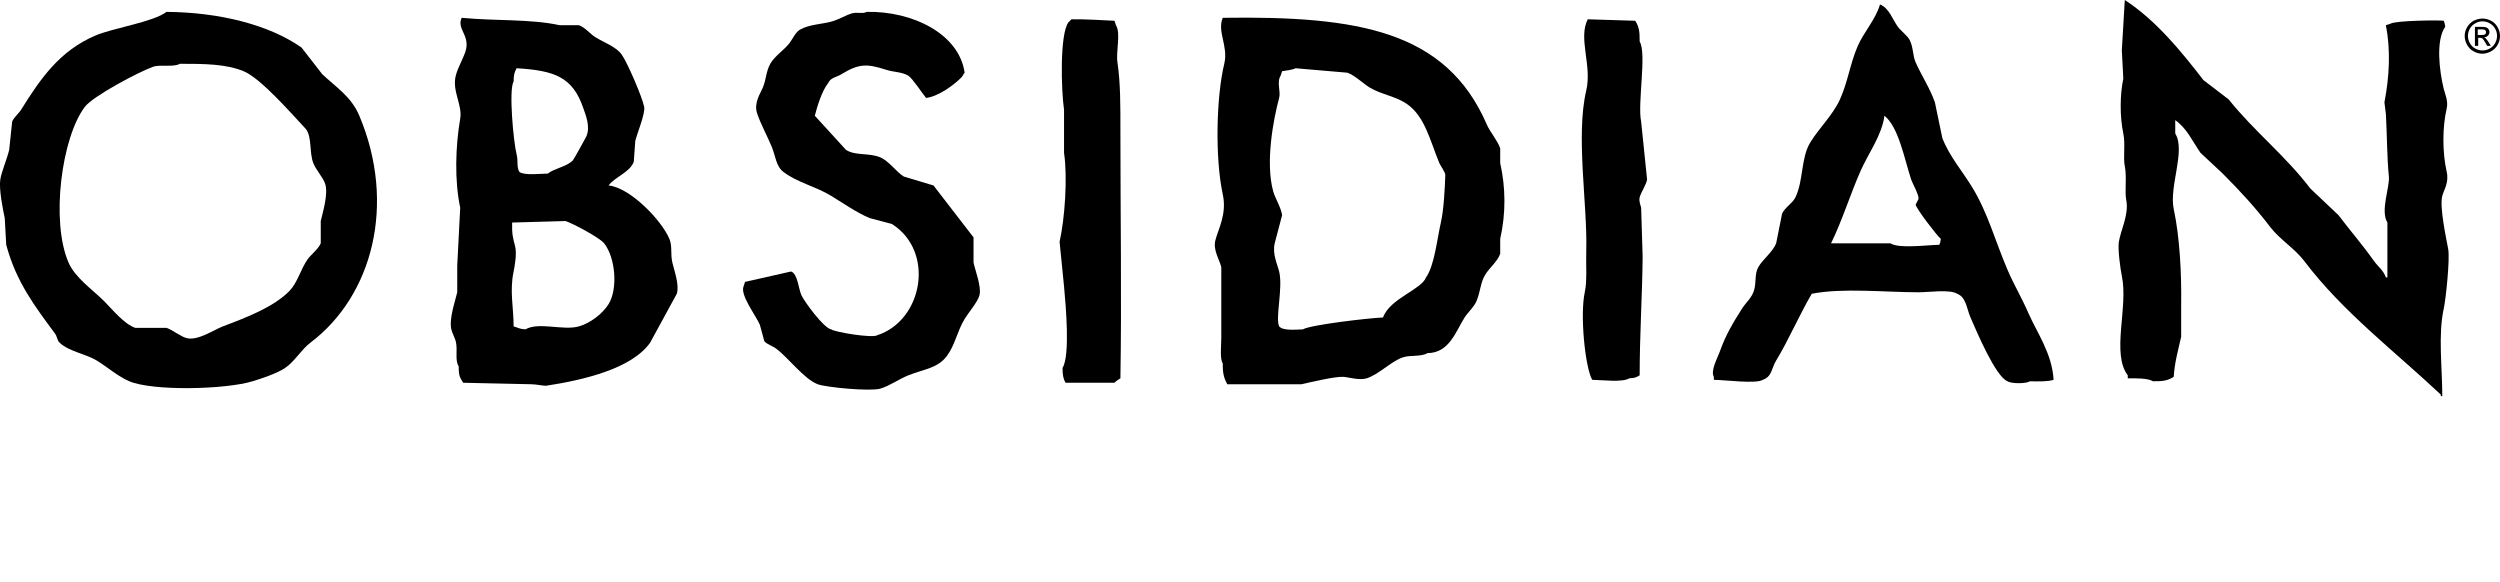 <svg xmlns="http://www.w3.org/2000/svg" viewBox="0 0 1685.1 392.4"><path d="M1432.2 0c21 13.7 37.8 34.3 53 54 5.7 4.3 11.3 8.7 17 13 17 21.3 38.4 38.1 55 60 6.3 6 12.7 12 19 18 8 10.6 16.1 19.8 24 31 2.6 3.6 6.3 6.2 8 11 0.3 0 0.7 0 1 0 0-12.3 0-24.7 0-37 -4.9-7.9 1.7-23.9 1-31 -1.3-12.9-1.2-27.2-2-42 -0.3-2.7-0.7-5.3-1-8 3.3-17.1 4.3-34.8 1-52 1-0.3 2-0.7 3-1 3.4-2.2 33.2-2.5 36-2 0.5 1.5 0.7 1.7 1 4 -6.5 9.2-4 29.8-1 42 0.8 3.2 3.1 8.2 2 13 -3 12.7-3 29.7 0 43 1.6 7-1.9 12-3 16 -2 7.5 2.7 28.8 4 36 1.2 6.6-1.6 33.7-3 40 -3.9 17.4-1 39.9-1 59 -0.3 0-0.7 0-1 0 0-0.3 0-0.7 0-1 -31.1-29.3-66-55.6-92-90 -6.3-8.4-16.6-14.6-23-23 -9.6-12.7-20.8-24.8-32-36 -5-4.7-10-9.3-15-14 -5.4-7.8-9.3-16.7-17-22 0 3 0 6 0 9 7.2 11.6-4.3 35.7-1 51 4 18.6 5.3 43.2 5 64 0 7.3 0 14.7 0 22 -2 8.9-4.5 17.6-5 27 -3.8 2.4-6.8 3.1-14 3 -3.4-2.2-12.1-2-17-2 0-0.7 0-1.3 0-2 -11.2-14.8 0.5-46-4-67 -1-4.8-2.8-18.1-2-23 1.2-7.7 6.9-18.5 5-28 -1.2-5.9 0.5-15.9-1-23 -1.2-5.6 0.5-15.2-1-22 -2.4-11.4-2.3-26.1 0-37 -0.3-6.3-0.7-12.7-1-19C1430.9 22.7 1431.6 11.3 1432.2 0z"></path> <path d="M584.2 8c31.1-0.6 62.3 14.9 66 41 -0.7 0.8-1.3 2.2-2 3 -4.9 5.1-15.7 13.1-24 14 -2.5-3-9.3-13.4-12-15 -4.7-2.7-9.5-2.2-15-4 -13-4.2-18.4-4.1-30 3 -3.6 2.2-7.1 2.1-9 6 -4.1 5.2-7.2 15.1-9 22 7 7.7 14 15.3 21 23 6.3 4.1 15.4 1.9 23 5 5.9 2.4 10.7 9.7 16 13 6.7 2 13.3 4 20 6 9 11.7 18 23.3 27 35 0 5.7 0 11.3 0 17 1.1 5.2 5.5 16.5 4 22 -1.3 4.7-7.4 11.7-10 16 -5 8.2-6.5 17.7-12 25 -6.3 8.3-15.2 8.7-26 13 -6 2.4-12.9 7.3-19 9 -6.9 1.9-36.5-0.9-42-3 -9.1-3.4-20.1-18.1-28-24 -2.4-1.8-6.1-2.8-8-5 -1-3.7-2-7.3-3-11 -2.5-6.1-13.5-20.1-11-26 0.3-1 0.7-2 1-3 10.3-2.3 20.7-4.7 31-7 4.5 1.5 5 11.7 7 16 2 4.4 15.1 22.2 20 23 2.9 2 27.9 6 31 4 30.9-10 39.2-56.5 10-75 -5-1.3-10-2.7-15-4 -8.9-3.7-18.1-10.2-26-15 -10.5-6.4-22.6-8.9-32-16 -5.2-3.9-5.3-10.4-8-17 -2.8-6.9-7.9-16.2-10-23 -2.1-6.9 2.5-13.3 4-17 2.3-5.6 2.1-10.8 5-16 3-5.3 9.4-9.3 13-14 2.1-2.8 4-7.3 7-9 6.9-3.9 14.9-3.4 23-6 3.5-1.1 8.5-4 12-5C577.8 8 581.8 9.5 584.2 8z"></path> <path d="M722.2 13c10.1-0.1 20.3 0.6 29 1 0.3 1 0.7 2 1 3 3.4 5.4-0.1 17.6 1 25 2.1 14.1 2 29.9 2 46 0 57 0.9 113.4 0 167 -1.5 0.9-2.9 1.8-4 3 -11 0-22 0-33 0 -1.5-2.8-2-5-2-10 5.2-8.5 2.2-41.8 1-55 -1-10-2-20-3-30 3.5-15.6 5.5-43.2 3-60 0-9.7 0-19.3 0-29 -1.9-13-3-51 3-59C721 14.1 721.5 13.9 722.2 13z"></path> <path d="M1070.2 13c10.7 0.3 21.3 0.7 32 1 2.4 3.8 3.1 6.8 3 14 4.9 7.9-1.6 42 1 54 1.3 13 2.7 26 4 39 -0.5 3.4-4.1 8.6-5 12 -0.7 2.6 0.8 5.9 1 7 0.3 11 0.7 22 1 33 -0.2 24.9-2 52.6-2 80 -2.4 1.3-2.8 1.8-7 2 -4.5 2.9-18.4 1.1-25 1 -4.8-8.5-8.3-43.8-5-59 1.7-7.5 0.7-18.9 1-28 0.9-31-7.2-77.5 0-108C1073.2 44 1063.6 26 1070.2 13z"></path> <path d="M242.2 78c-5.5-13-15.6-19.1-25-28 -4.7-6-9.3-12-14-18 -21.8-15.2-54.8-23.7-91-24 -8.9 6.9-35.9 10.8-48 16 -24 10.3-36.8 28.8-50 50 -1.4 2.3-5.1 5.4-6 8 -0.7 6.3-1.3 12.7-2 19 -1.5 6.3-5.1 14.5-6 20 -1 6.3 1.7 19.9 3 26 0.3 6 0.7 12 1 18 6.7 25.2 19.7 42 33 60 1.3 1.8 1.4 4.6 3 6 6.4 6 17.4 7.4 25 12 6.9 4.2 14.5 10.9 22 14 15.9 6.7 64.6 5.6 83 0 6-1.8 16.5-5.3 22-9 6.3-4.2 10.9-12.4 17-17C251.1 199.4 267.3 137.6 242.2 78zM216.2 149v15c-1.5 3.7-6.7 7.7-9 11 -4.4 6.3-6.7 15.5-12 21 -10.7 11-29.1 18-45 24 -5.6 2.1-16.5 9.6-24 8 -4.5-1-9.8-5.7-14-7h-21c-7.5-2.5-15.6-12.6-21-18 -7.6-7.6-19.5-15.7-24-26 -12.1-27.9-4.7-84.3 11-105 5.4-7.1 35.9-23.4 46-27 4.8-1.7 13.8 0.5 18-2 16.6 0 31.1 0.1 43 5 11.6 4.7 32.9 29.3 42 39 4.2 5.5 2.2 16 5 23 1.8 4.6 6.6 9.6 8 14C221.4 130.8 217.5 143.2 216.2 149z"></path> <path d="M1011.2 110c0-3.3 0-6.7 0-10 -1.7-5.2-6.8-10.9-9-16 -27.4-63.3-86.7-73.3-178-72 -4 9.4 3.9 19 1 31 -5.4 22.3-6.3 63.5-1 88 2.9 13.3-3.1 23.4-5 31 -1.7 6.5 2.9 13.4 4 18 0 16 0 32 0 48 0 5.1-1.1 13.7 1 17 -0.1 7.2 0.9 9.8 3 14 16.7 0 33.3 0 50 0 6.7-1.5 22.2-5.2 28-5 3.3 0.1 11.2 2.6 16 1 8.5-2.8 15.9-11 24-14 5.1-1.9 12.5-0.3 17-3 14.7 0 19.2-14.9 25-24 2.2-3.5 6.3-7 8-11 2.7-6.3 2.6-12.6 6-18 2.7-4.4 8.3-8.9 10-14 0-3.3 0-6.7 0-10C1015.1 143.7 1014.9 126.4 1011.2 110zM971.2 150c-2.6 11.4-4.3 28.9-10 37 -3.2 8.3-24.3 14.1-29 27 -8.9 0.3-48.9 4.9-54 8 -5.6 0.2-13.4 1-16-2 -2.7-5.7 2.7-25.9 0-37 -1.2-4.9-4.7-11.9-3-19 1.7-6.3 3.3-12.7 5-19 -0.7-5.1-4.7-11.3-6-16 -5.4-19.5 0.1-48.6 4-63 1.2-4.5-1.8-10.5 1-15 0.3-1 0.7-2 1-3 2.2-0.4 7.2-0.9 9-2 11.7 1 23.3 2 35 3 4.9 1.7 10.6 7.3 15 10 7.8 4.7 17.4 5.8 25 11 12.3 8.4 15.8 25.1 22 40 0.6 1.5 4.1 6.2 4 8C973.9 126.3 973.2 141.3 971.2 150z"></path> <path d="M1367.2 211c-4.5-10.4-9.9-19.4-14-29 -8.5-19.8-13.3-38.6-24-56 -6.4-10.5-15.4-20.9-20-33 -1.7-8-3.3-16-5-24 -3.1-9.1-9.2-18.4-13-27 -2.1-4.9-1.4-9.8-4-15 -1.5-3-6-6.2-8-9 -3.7-5.1-5.8-12.5-12-15 -3 10.2-10.9 18.6-15 28 -5.1 11.7-6.6 24-12 36 -4.6 10.3-14.2 19.5-20 29 -6.4 10.5-4.5 25.5-10 37 -1.8 3.9-7.3 7-9 11 -1.3 6.7-2.7 13.3-4 20 -2.4 6-8.9 10.6-12 16 -2.7 4.6-1.2 10.4-3 16 -1.5 4.8-5.6 8.2-8 12 -6.1 9.6-10.9 17.5-15 29 -1.5 4.2-6.4 12.9-4 17 0 0.7 0 1.3 0 2 7.7 0.1 28.6 2.9 33 0 6.3-2.2 5.8-7.8 9-13 8.4-13.8 15.7-30.9 24-45 21-4.1 49.1-1 72-1 7 0 21.1-2.1 26 1 6.1 2.3 6.4 10.1 9 16 4 9.1 16.9 40 25 43 2.4 1.7 12.6 1.7 15 0 5.4 0.1 12.1 0.3 16-1C1383.2 238.3 1373 224.2 1367.2 211zM1307.2 165c-8.3 0.1-27.1 2.8-33-1 -13.3 0-26.7 0-40 0 7.6-15.5 12.9-33 20-49 4.8-11 14.3-23.8 16-37 9.6 7.7 13.5 29.4 18 43 1 2.9 5.1 9.9 5 13 -0.7 1.3-1.3 2.7-2 4 0.9 3.2 14.1 20.6 17 23C1307.9 163.3 1307.8 163.5 1307.2 165z"></path> <path d="M453.2 177c-1.4-6.2 0.1-10.9-2-16 -5-12-26-34.4-41-36 4.3-5.8 14.4-8.8 17-16 0.3-4.7 0.7-9.3 1-14 1.2-4.9 6.9-18.7 6-23 -1.4-6.8-11.1-29.3-15-35 -3.7-5.5-12.3-8.4-18-12 -3.4-2.1-7-6.7-11-8 -4.3 0-8.7 0-13 0 -19.3-4.3-43.8-2.8-66-5 -3.4 7.2 5 11.4 3 21 -1.1 5.1-5.5 12-7 18 -2.6 10.5 4.6 19.7 3 29 -3.2 18.5-3.9 41.9 0 60 -0.7 13-1.3 26-2 39 0 6 0 12 0 18 -1.4 6.1-5.6 17.8-4 25 0.4 1.9 2.5 6.1 3 8 1.5 6-0.8 12.6 2 17 -0.1 6.3 0.9 7.6 3 11 15.3 0.3 30.7 0.7 46 1 2.9 0 8.7 1.2 10 1 25.4-3.9 57.6-11.5 70-29 6-11 12-22 18-33C458.1 192 454.3 181.9 453.2 177zM346.2 55c0-4.8 0.6-6.3 2-9 25.5 1.5 37.9 5.9 45 27 1.6 4.7 4.9 12.3 2 19 -0.3 0.7-8.5 15.5-9 16 -4.1 4.4-12.2 5.3-17 9 -5.4 0.1-15.5 1.3-19-1 -2.2-3.2-0.8-7.5-2-12C346.1 95.8 342.8 60.2 346.2 55zM410.2 205c-3.9 6.3-12.2 12.8-20 15 -10.5 3-27.2-3.2-36 2 -4.5-0.3-4.8-1.1-8-2 0-12.9-2.8-23.8 0-37 0.7-3.4 2.3-12.1 1-17 -1.5-5.8-2.2-8.1-2-16 12-0.3 24-0.7 36-1 5 1.6 23.1 11.3 26 15C415 173.9 416.5 194.9 410.2 205z"></path> <path d="M1673.3 12.5c2 0 3.9 0.5 5.8 1.5 1.9 1 3.4 2.5 4.4 4.4 1.1 1.9 1.6 3.9 1.6 5.9 0 2-0.5 4-1.6 5.9 -1 1.9-2.5 3.3-4.4 4.4 -1.9 1-3.8 1.6-5.9 1.6 -2 0-4-0.5-5.9-1.6 -1.9-1-3.3-2.5-4.4-4.4 -1-1.9-1.6-3.8-1.6-5.9 0-2.1 0.5-4 1.6-5.9 1.1-1.9 2.5-3.3 4.4-4.4C1669.4 13 1671.4 12.5 1673.3 12.5zM1673.3 14.4c-1.7 0-3.3 0.4-4.8 1.3 -1.6 0.8-2.8 2.1-3.7 3.6 -0.9 1.6-1.3 3.2-1.3 4.9 0 1.7 0.4 3.3 1.3 4.9 0.9 1.6 2.1 2.8 3.6 3.6 1.6 0.9 3.2 1.3 4.9 1.3 1.7 0 3.3-0.4 4.9-1.3 1.6-0.9 2.8-2.1 3.6-3.6 0.9-1.6 1.3-3.2 1.3-4.9 0-1.7-0.4-3.4-1.3-4.9 -0.9-1.6-2.1-2.8-3.7-3.6C1676.6 14.8 1675 14.4 1673.3 14.4zM1668.2 30.8V18.1h4.4c1.5 0 2.6 0.1 3.2 0.4 0.7 0.2 1.2 0.6 1.6 1.2 0.4 0.6 0.6 1.2 0.6 1.9 0 0.9-0.3 1.7-1 2.4 -0.7 0.7-1.5 1.1-2.6 1.2 0.4 0.2 0.8 0.4 1.1 0.7 0.5 0.5 1.1 1.3 1.9 2.5l1.5 2.5h-2.5l-1.1-2c-0.9-1.6-1.6-2.6-2.1-3 -0.4-0.3-0.9-0.4-1.6-0.4h-1.2v5.4H1668.2zM1670.2 23.6h2.5c1.2 0 2-0.2 2.4-0.5 0.4-0.4 0.6-0.8 0.6-1.4 0-0.4-0.1-0.7-0.3-1 -0.2-0.3-0.5-0.5-0.9-0.7 -0.4-0.1-1.1-0.2-2.1-0.2h-2.3V23.6z"></path> </svg>